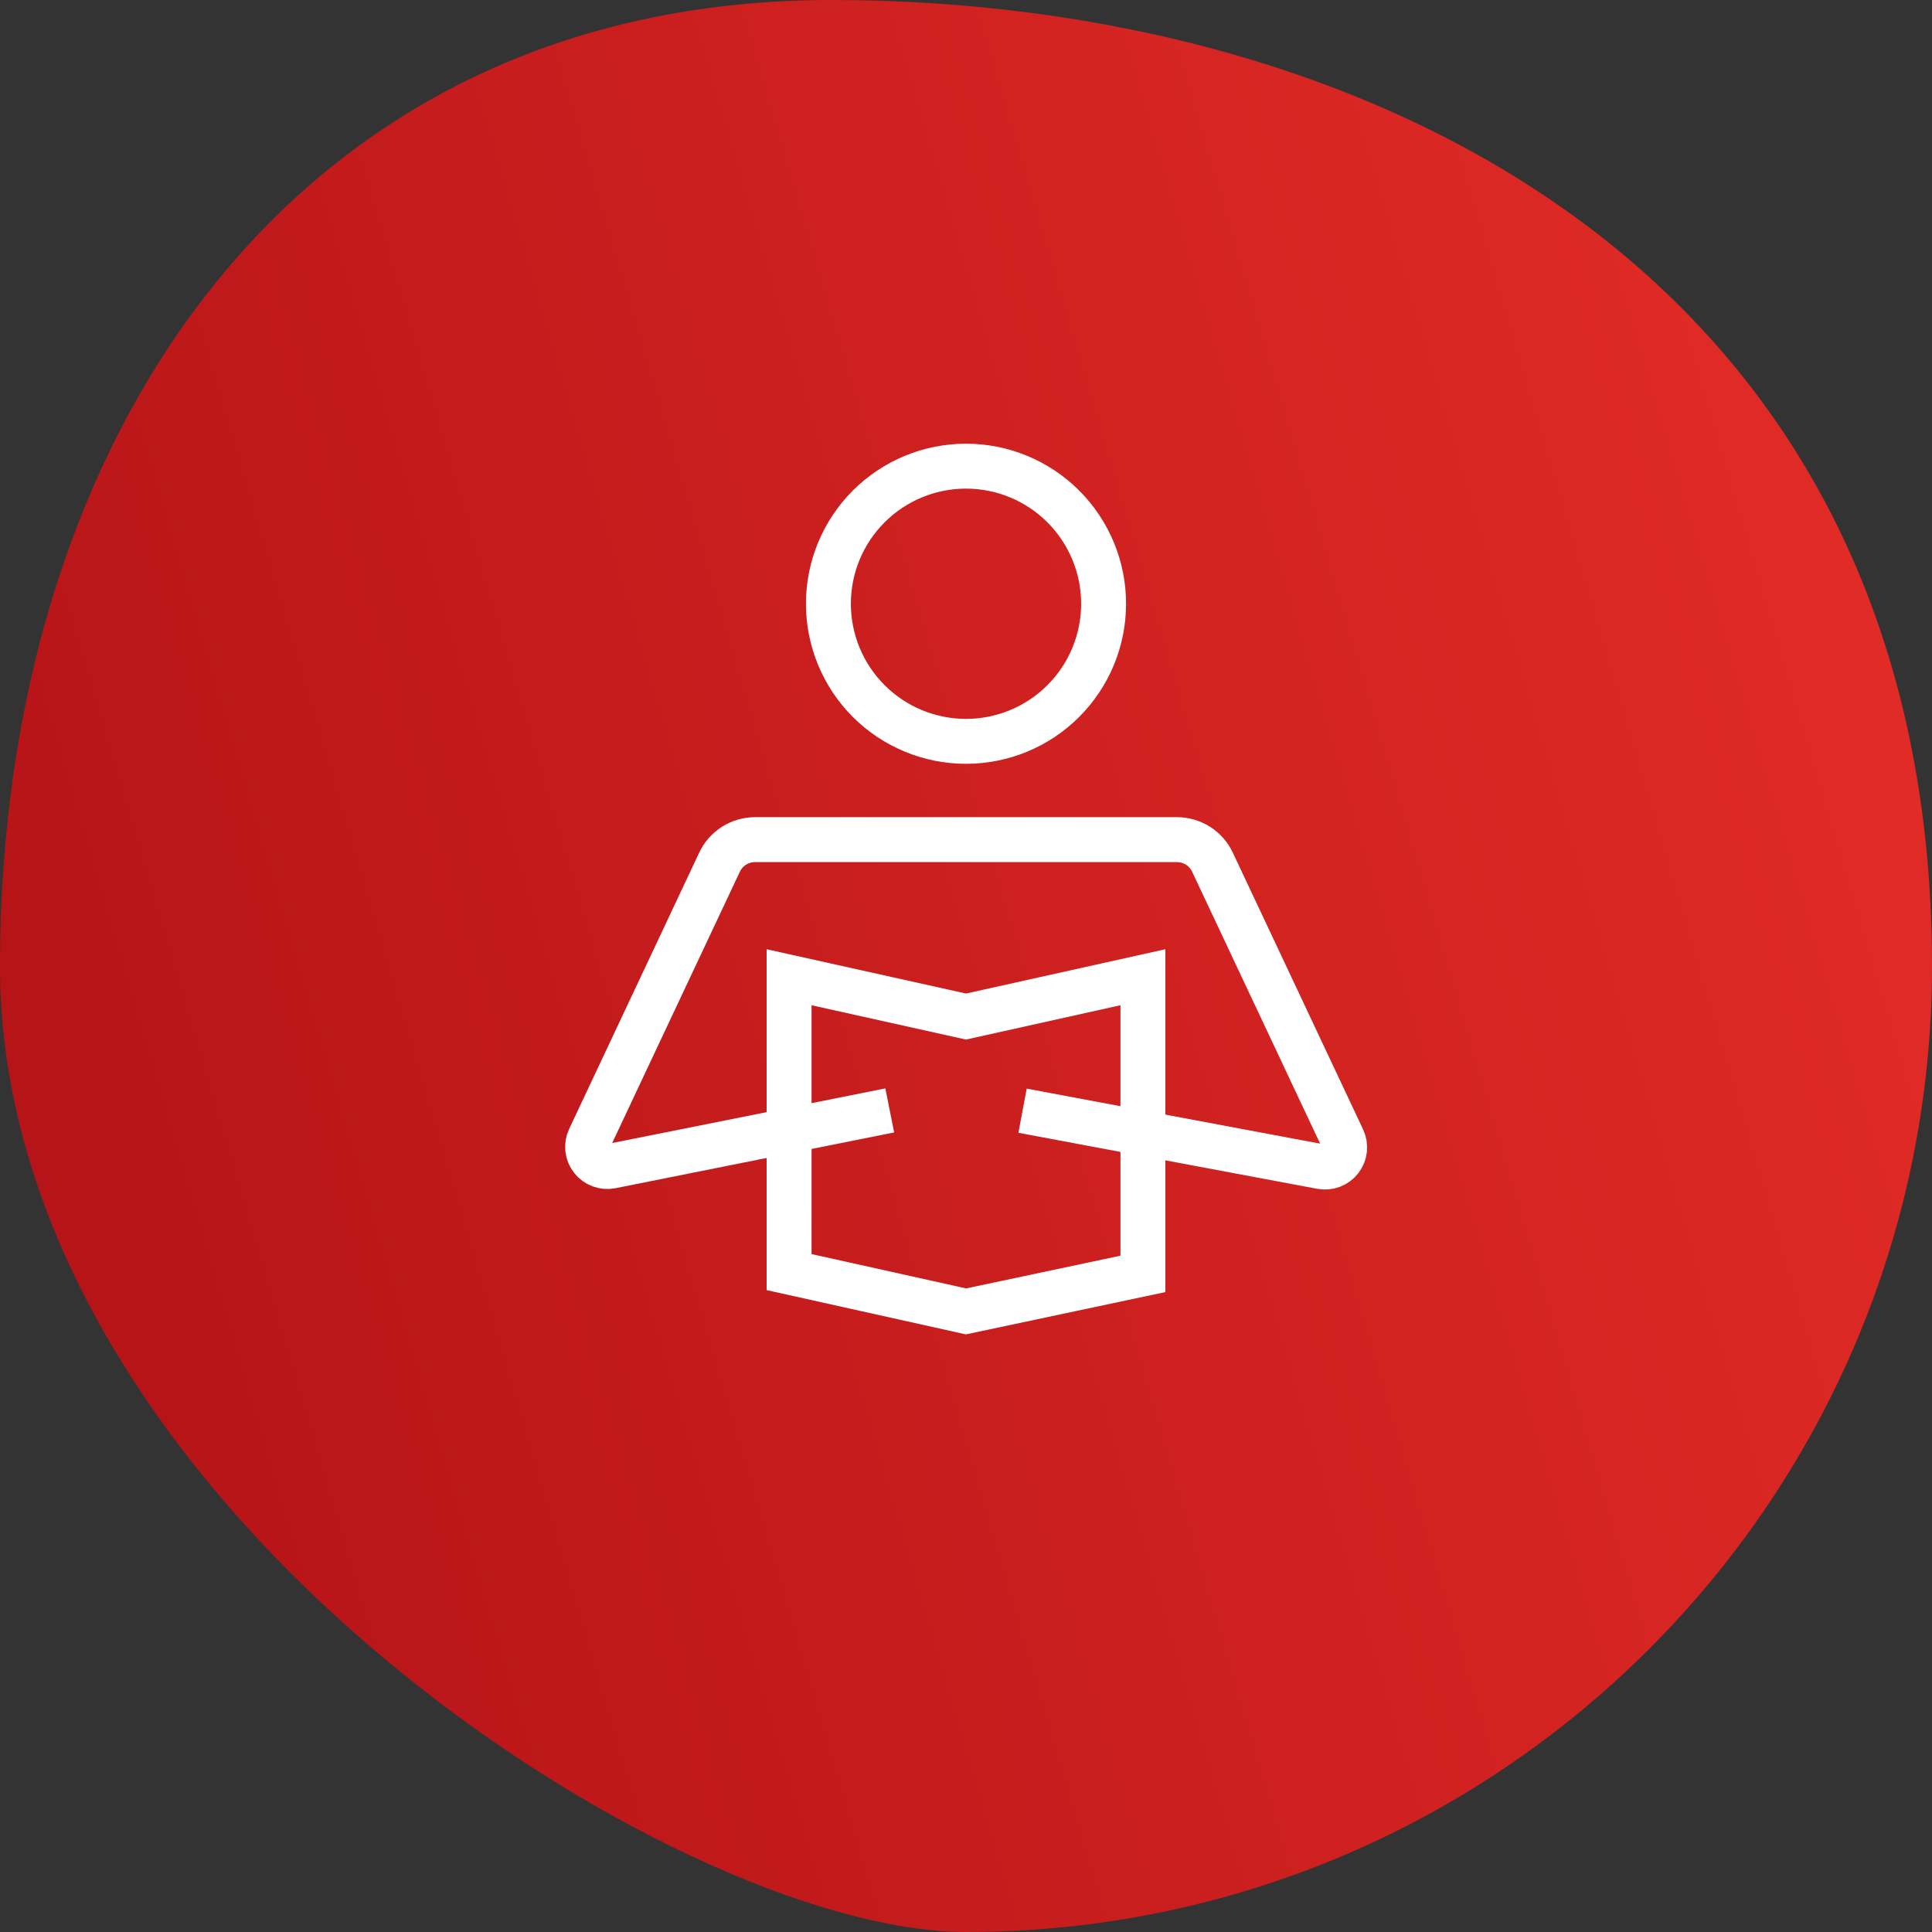 <svg width="86" height="86" viewBox="0 0 86 86" fill="none" xmlns="http://www.w3.org/2000/svg">
<rect x="0" y="0" width="86" height="86" fill="#333333" stroke="none"/>
<path d="M86 43C86 66.748 66.748 86 43 86C29.951 86 1.82857e-05 66.748 1.82857e-05 43C1.82857e-05 19.252 13.252 0 37 0C60.748 0 86 12 86 43Z" fill="url(#paint0_linear_26_84)"/>
<path d="M50.875 56.705L43 58.375L35.125 56.625V43.5L43 45.25L50.875 43.5V56.705Z" stroke="white" stroke-width="2" stroke-miterlimit="10" stroke-linecap="square"/>
<path d="M43 33C41.376 33 39.818 32.355 38.669 31.206C37.52 30.057 36.875 28.5 36.875 26.875C36.875 25.25 37.52 23.693 38.669 22.544C39.818 21.395 41.376 20.75 43 20.75V20.75C44.624 20.75 46.182 21.395 47.331 22.544C48.48 23.693 49.125 25.25 49.125 26.875V26.875C49.125 28.5 48.48 30.057 47.331 31.206C46.182 32.355 44.624 33 43 33V33Z" stroke="white" stroke-width="2" stroke-miterlimit="10" stroke-linecap="square"/>
<path d="M38.625 49.625L27.203 51.91C27.044 51.941 26.879 51.928 26.727 51.872C26.576 51.816 26.442 51.718 26.342 51.59C26.243 51.463 26.18 51.31 26.162 51.149C26.144 50.988 26.171 50.825 26.24 50.678L32.028 38.38C32.169 38.079 32.393 37.825 32.673 37.647C32.953 37.47 33.278 37.375 33.61 37.375H52.39C52.721 37.375 53.047 37.47 53.327 37.647C53.607 37.825 53.831 38.079 53.972 38.38L59.772 50.702C59.841 50.848 59.868 51.01 59.85 51.17C59.833 51.331 59.771 51.483 59.673 51.611C59.574 51.738 59.442 51.836 59.291 51.893C59.14 51.95 58.977 51.965 58.818 51.935L46.5 49.625" stroke="white" stroke-width="2" stroke-miterlimit="10" stroke-linecap="square"/>
<defs>
<linearGradient id="paint0_linear_26_84" x1="84.882" y1="2.08" x2="-11.669" y2="30.538" gradientUnits="userSpaceOnUse">
<stop stop-color="#E52D27"/>
<stop offset="1" stop-color="#B31217"/>
</linearGradient>
</defs>
</svg>
